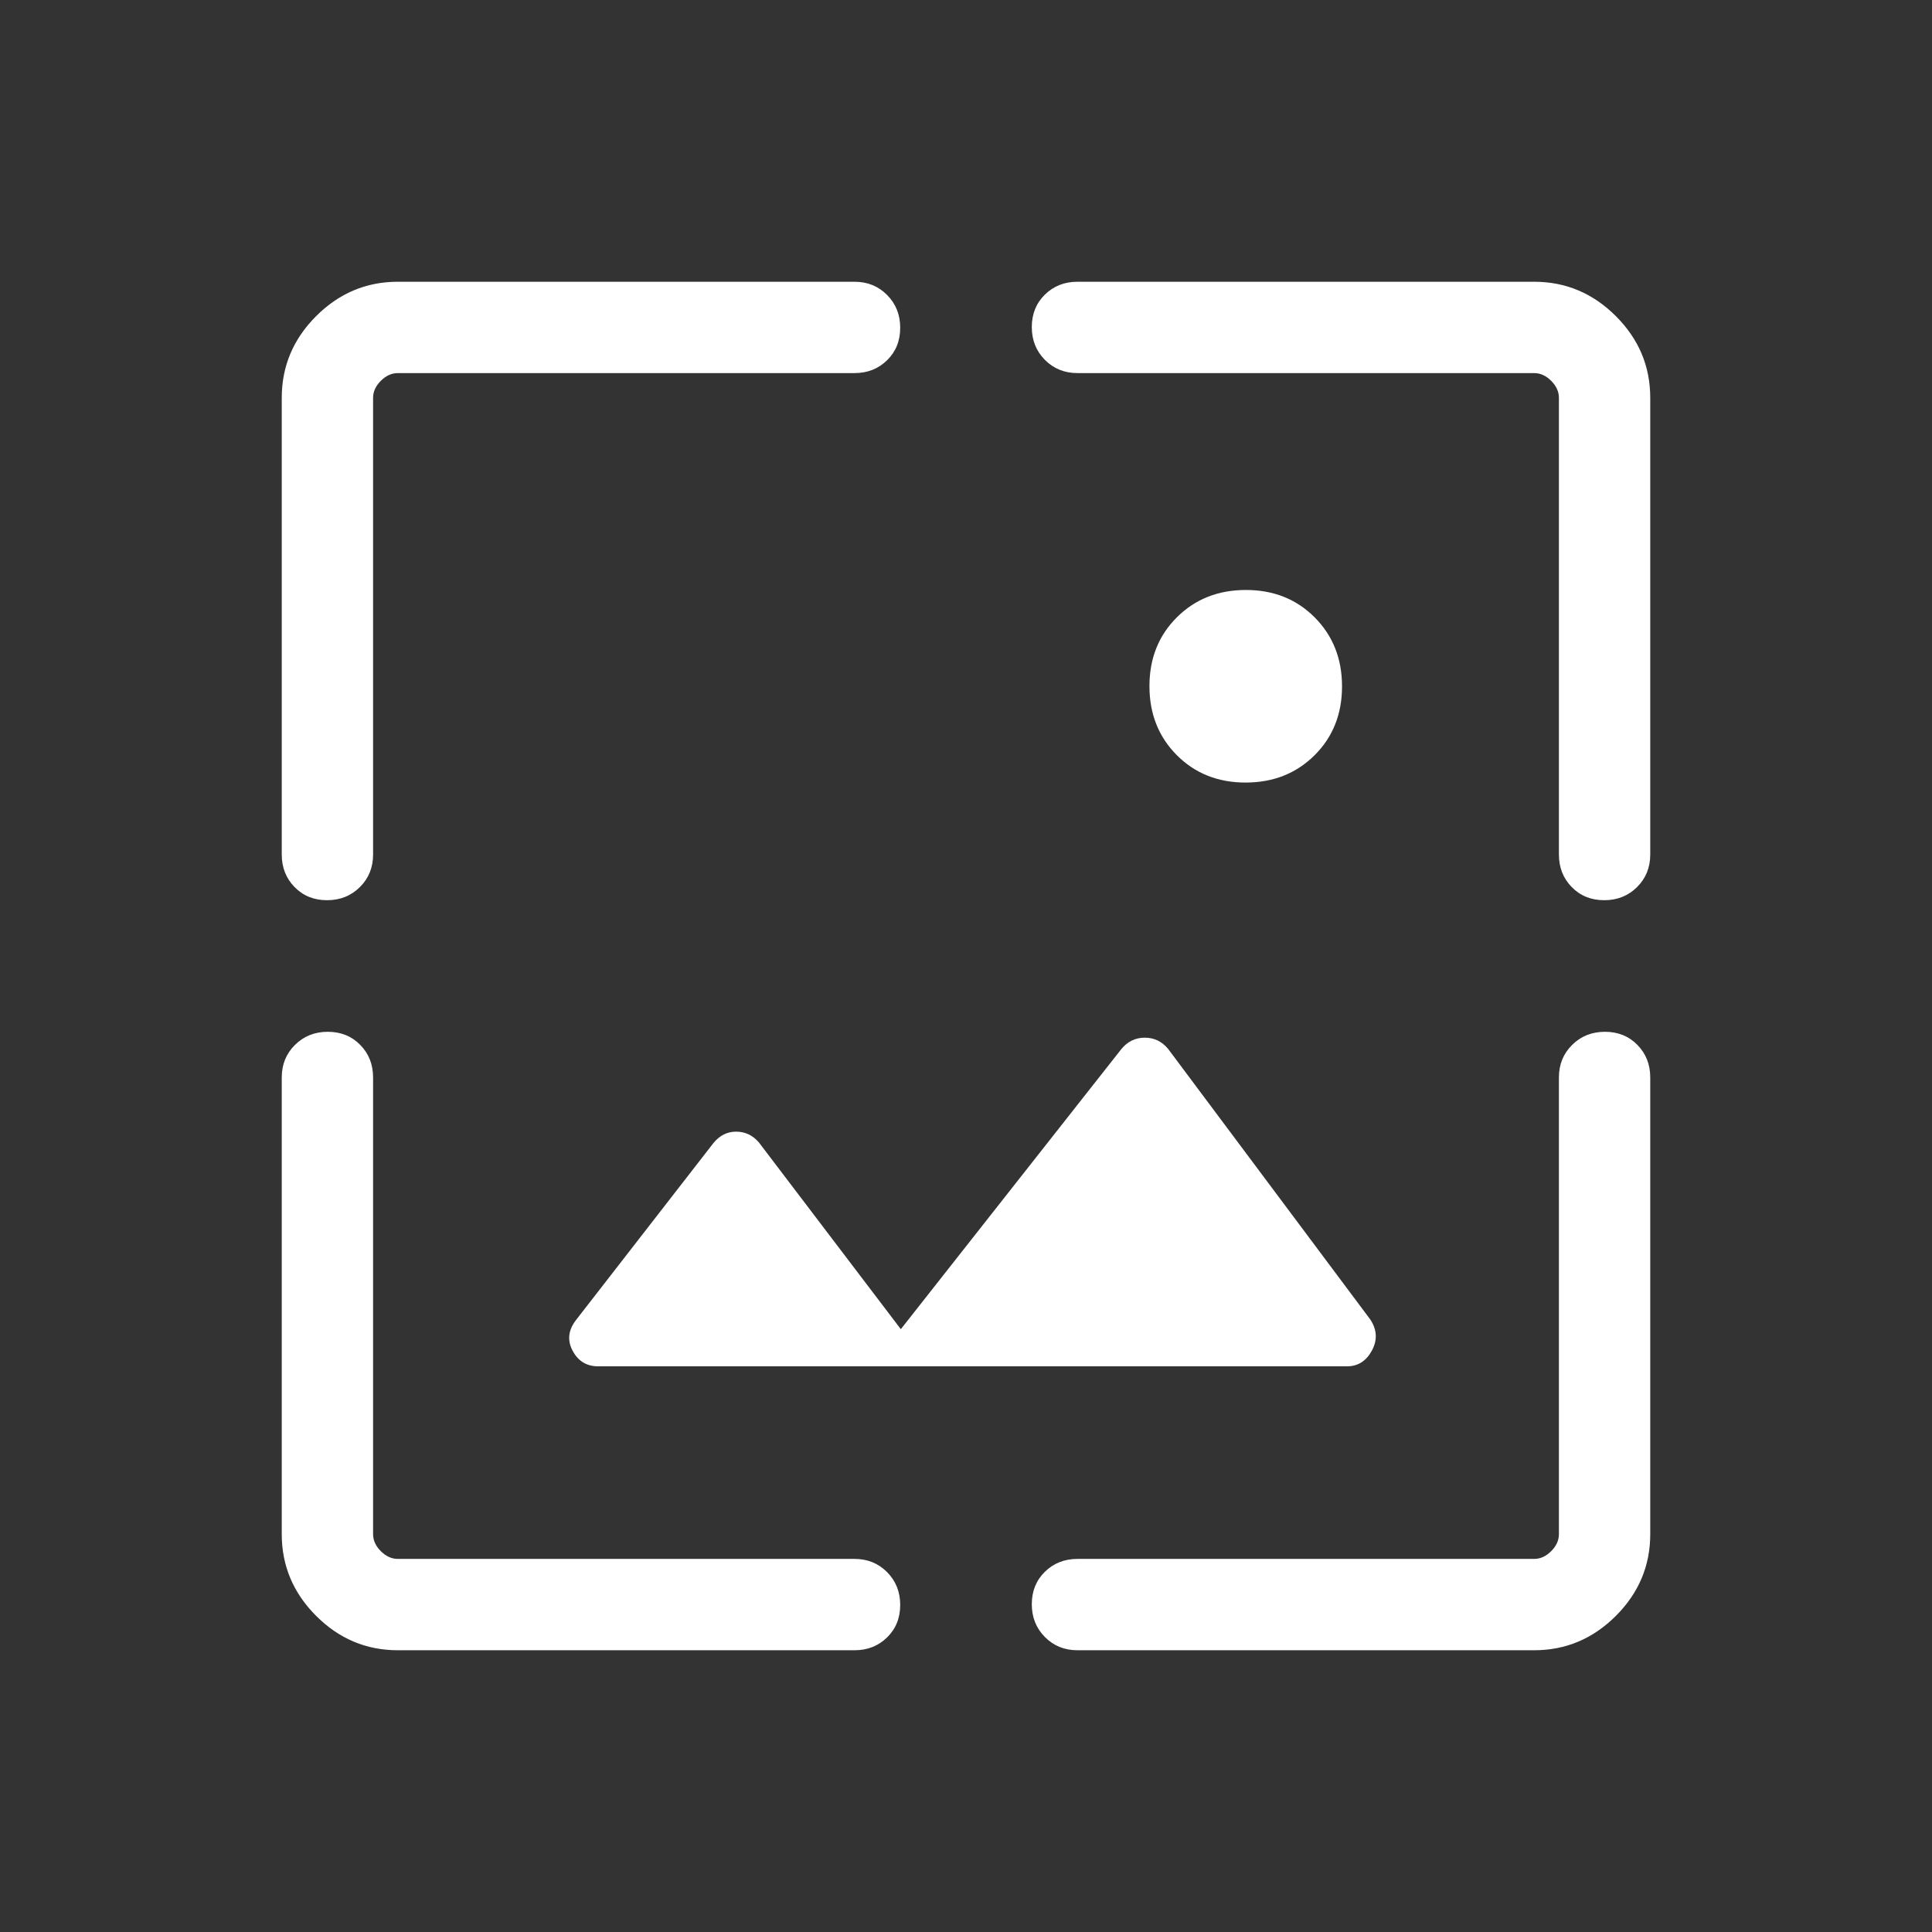 <svg xmlns="http://www.w3.org/2000/svg" height="48" viewBox="0 -960 960 960" width="48" fill="white"><rect x="0" y="-960" width="960" height="960" fill="#333333" stroke="none"/><path d="M197.694-140.001q-23.529 0-40.611-17.082-17.082-17.082-17.082-40.611v-226.922q0-9.663 6.567-16.177 6.567-6.514 16.307-6.514 9.741 0 16.126 6.514 6.384 6.514 6.384 16.177v226.922q0 4.616 3.846 8.463 3.847 3.846 8.463 3.846h226.922q9.663 0 16.177 6.567 6.514 6.566 6.514 16.307t-6.514 16.125q-6.514 6.385-16.177 6.385H197.694Zm564.612 0H535.384q-9.663 0-16.177-6.567-6.514-6.567-6.514-16.307 0-9.741 6.514-16.126 6.514-6.384 16.177-6.384h226.922q4.616 0 8.463-3.846 3.846-3.847 3.846-8.463v-226.922q0-9.663 6.567-16.177 6.566-6.514 16.307-6.514t16.125 6.514q6.385 6.514 6.385 16.177v226.922q0 23.529-17.082 40.611-17.082 17.082-40.611 17.082ZM447.615-299.539l109.615-139.23q4.615-5.615 11.615-5.615t11.616 5.615l100.46 134.46q5 7.616.75 15.423-4.25 7.808-12.365 7.808H297.233q-8.615 0-12.731-7.808-4.115-7.807 1.885-15.423l68.152-87.767q4.616-5.615 11.231-5.615t11.231 5.23l70.614 92.922ZM140.001-762.306q0-23.529 17.082-40.611 17.082-17.082 40.611-17.082h226.922q9.663 0 16.177 6.567 6.514 6.567 6.514 16.307 0 9.741-6.514 16.126-6.514 6.384-16.177 6.384H197.694q-4.616 0-8.463 3.846-3.846 3.847-3.846 8.463v226.922q0 9.663-6.567 16.177-6.566 6.514-16.307 6.514t-16.125-6.514q-6.385-6.514-6.385-16.177v-226.922Zm679.998 0v226.922q0 9.663-6.567 16.177-6.567 6.514-16.307 6.514-9.741 0-16.126-6.514-6.384-6.514-6.384-16.177v-226.922q0-4.616-3.846-8.463-3.847-3.846-8.463-3.846H535.384q-9.663 0-16.177-6.567-6.514-6.566-6.514-16.307t6.514-16.125q6.514-6.385 16.177-6.385h226.922q23.529 0 40.611 17.082 17.082 17.082 17.082 40.611ZM618.928-571.154q-20.636 0-34.205-13.641-13.569-13.64-13.569-34.276 0-20.636 13.641-34.205 13.64-13.569 34.276-13.569 20.636 0 34.205 13.64 13.569 13.641 13.569 34.277 0 20.636-13.64 34.205-13.641 13.569-34.277 13.569Z"/></svg>